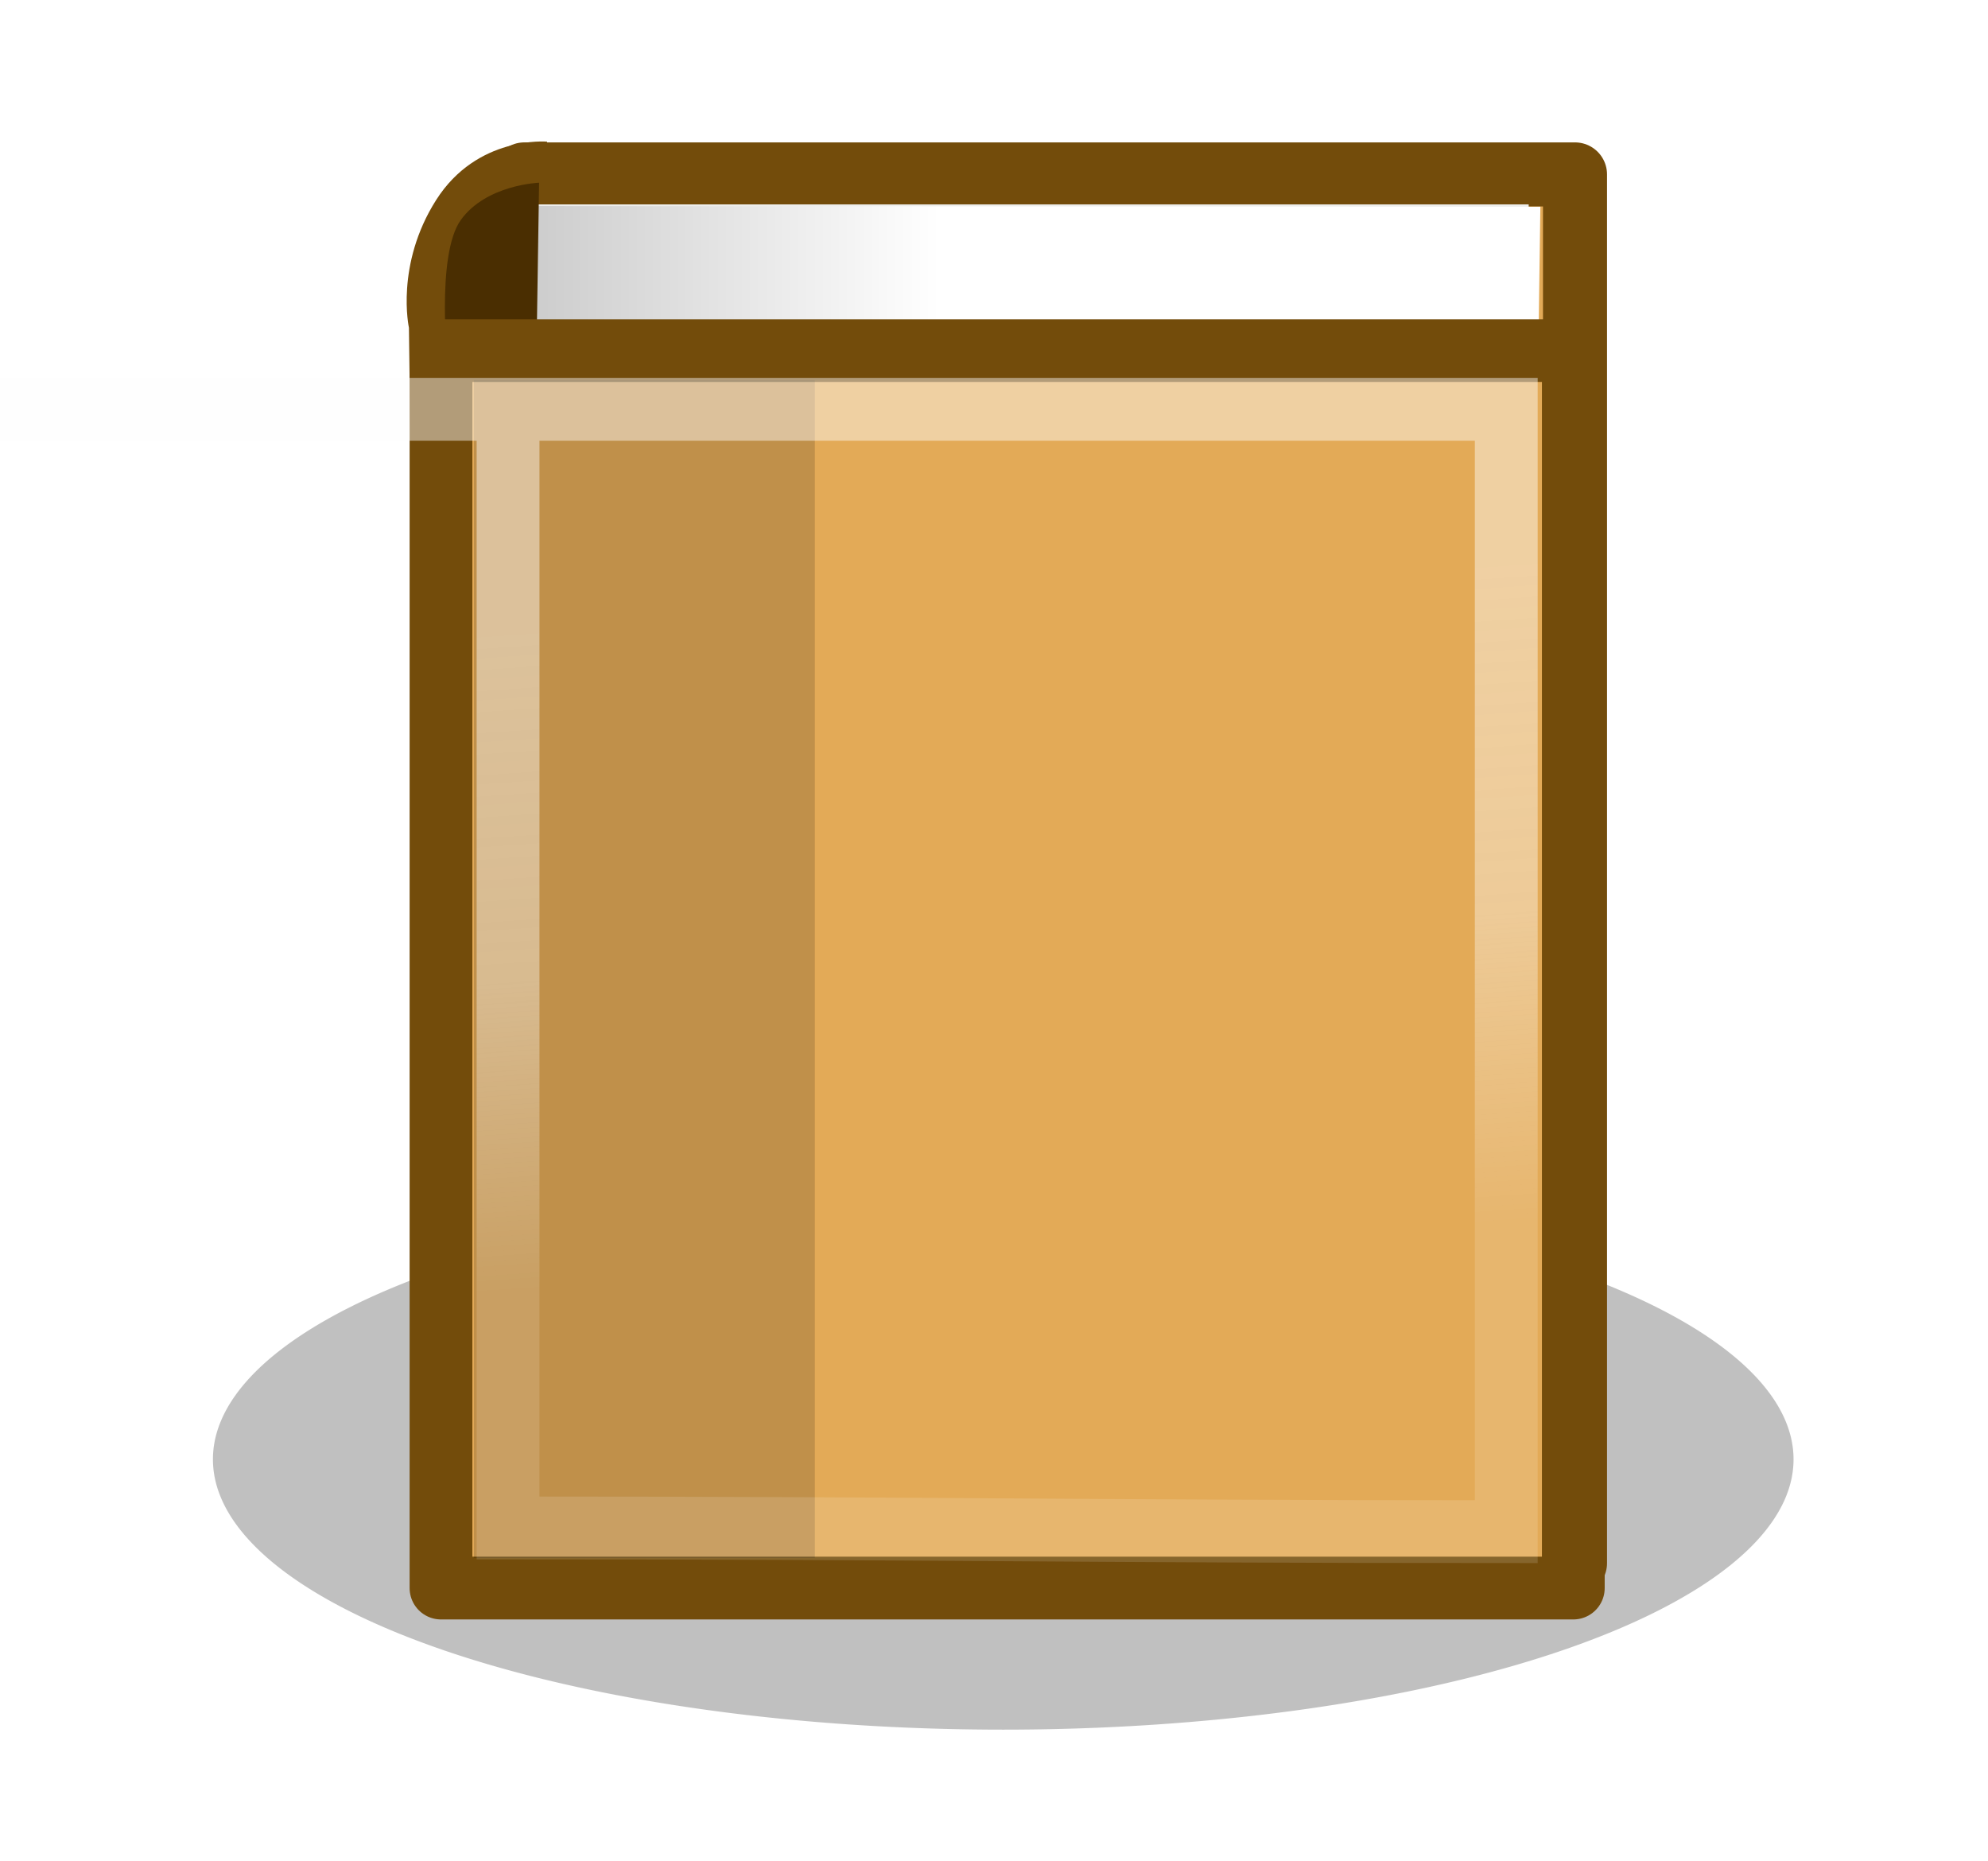 <?xml version="1.0" encoding="UTF-8" standalone="no"?>
<!-- Created with Inkscape (http://www.inkscape.org/) -->

<svg
   xmlns:dc="http://purl.org/dc/elements/1.1/"
   xmlns:cc="http://creativecommons.org/ns#"
   xmlns:rdf="http://www.w3.org/1999/02/22-rdf-syntax-ns#"
   xmlns:svg="http://www.w3.org/2000/svg"
   xmlns="http://www.w3.org/2000/svg"
   xmlns:xlink="http://www.w3.org/1999/xlink"
   xmlns:sodipodi="http://sodipodi.sourceforge.net/DTD/sodipodi-0.dtd"
   xmlns:inkscape="http://www.inkscape.org/namespaces/inkscape"
   width="477.688"
   height="447.105"
   id="svg2"
   version="1.1"
   inkscape:version="0.47pre4 r22446"
   sodipodi:docname="file-search.svg"
   inkscape:export-filename="/home/paolo/workspace/gthumb/data/icons/48x48/actions/file-library.png"
   inkscape:export-xdpi="9.0582848"
   inkscape:export-ydpi="9.0582848">
  <defs
     id="defs4">
    <linearGradient
       id="linearGradient3654">
      <stop
         style="stop-color:#fefefe;stop-opacity:1"
         offset="0"
         id="stop3656" />
      <stop
         id="stop3666"
         offset="0.25"
         style="stop-color:#fefefe;stop-opacity:1;" />
      <stop
         style="stop-color:#fefefe;stop-opacity:0.855;"
         offset="0.649"
         id="stop3668" />
      <stop
         style="stop-color:#ffffff;stop-opacity:0.301;"
         offset="1"
         id="stop3658" />
    </linearGradient>
    <linearGradient
       id="linearGradient3644">
      <stop
         id="stop3652"
         offset="0"
         style="stop-color:#b07e36;stop-opacity:1;" />
      <stop
         style="stop-color:#e3aa57;stop-opacity:1;"
         offset="1"
         id="stop3648" />
    </linearGradient>
    <linearGradient
       id="linearGradient3636">
      <stop
         style="stop-color:#593000;stop-opacity:0.813;"
         offset="0"
         id="stop3638" />
      <stop
         style="stop-color:#3d3d3d;stop-opacity:0;"
         offset="1"
         id="stop3640" />
    </linearGradient>
    <linearGradient
       id="linearGradient4808">
      <stop
         id="stop4810"
         offset="0"
         style="stop-color:#ffffff;stop-opacity:1;" />
      <stop
         id="stop4812"
         offset="1"
         style="stop-color:#c9c9c9;stop-opacity:1;" />
    </linearGradient>
    <linearGradient
       id="linearGradient4250">
      <stop
         style="stop-color:#ecc17d;stop-opacity:1;"
         offset="0"
         id="stop4252" />
      <stop
         style="stop-color:#de9521;stop-opacity:1;"
         offset="1"
         id="stop4254" />
    </linearGradient>
    <linearGradient
       id="linearGradient4250-9">
      <stop
         style="stop-color:#ecc17d;stop-opacity:1;"
         offset="0"
         id="stop4252-7" />
      <stop
         style="stop-color:#de9521;stop-opacity:1;"
         offset="1"
         id="stop4254-5" />
    </linearGradient>
    <filter
       color-interpolation-filters="sRGB"
       inkscape:collect="always"
       id="filter4462-5"
       x="-0.129"
       width="1.258"
       y="-0.506"
       height="2.011">
      <feGaussianBlur
         inkscape:collect="always"
         stdDeviation="24.258"
         id="feGaussianBlur4464-2" />
    </filter>
    <linearGradient
       inkscape:collect="always"
       xlink:href="#linearGradient4808"
       id="linearGradient4796"
       x1="302.127"
       y1="313.093"
       x2="201.648"
       y2="313.093"
       gradientUnits="userSpaceOnUse"
       gradientTransform="matrix(1.044,0,0,1.038,-30.016,19.314)" />
    <inkscape:perspective
       id="perspective4836"
       inkscape:persp3d-origin="0.5 : 0.33333333 : 1"
       inkscape:vp_z="1 : 0.5 : 1"
       inkscape:vp_y="0 : 1000 : 0"
       inkscape:vp_x="0 : 0.5 : 1"
       sodipodi:type="inkscape:persp3d" />
    <linearGradient
       inkscape:collect="always"
       xlink:href="#linearGradient3654"
       id="linearGradient3670"
       x1="280.54"
       y1="328.23"
       x2="299.472"
       y2="567.27"
       gradientUnits="userSpaceOnUse"
       gradientTransform="matrix(1.004,0,0,0.882,1.012,71.299)" />
  </defs>
  <sodipodi:namedview
     id="base"
     pagecolor="#ffffff"
     bordercolor="#666666"
     borderopacity="1.0"
     inkscape:pageopacity="0.0"
     inkscape:pageshadow="2"
     inkscape:zoom="0.97080314"
     inkscape:cx="199.84711"
     inkscape:cy="242.03523"
     inkscape:document-units="px"
     inkscape:current-layer="layer1"
     showgrid="false"
     inkscape:window-width="1280"
     inkscape:window-height="951"
     inkscape:window-x="0"
     inkscape:window-y="25"
     inkscape:window-maximized="1" />
  <g
     inkscape:groupmode="layer"
     id="layer3"
     inkscape:label="shadow"
     style="display:inline"
     transform="translate(-59.527,-269.545)">
    <path
       sodipodi:type="arc"
       style="opacity:0.5;fill:#020202;fill-opacity:1;stroke:none;filter:url(#filter4462-5)"
       id="path4420"
       sodipodi:cx="339.41125"
       sodipodi:cy="685.67682"
       sodipodi:rx="225.26402"
       sodipodi:ry="57.578693"
       d="m 564.675,685.677 a 225.264,57.579 0 1 1 -450.528,0 225.264,57.579 0 1 1 450.528,0 z"
       transform="matrix(0.843,0,0,1.128,14.467,-153.29)" />
  </g>
  <g
     inkscape:label="book"
     inkscape:groupmode="layer"
     id="layer1"
     style="display:inline"
     transform="translate(-59.527,-269.545)">
    <rect
       ry="0"
       y="311.452"
       x="185.503"
       height="333.653"
       width="252.475"
       id="rect4752"
       style="fill:#e3aa57;fill-opacity:1;stroke:#734c0b;stroke-width:15.388;stroke-linejoin:round;stroke-miterlimit:4;stroke-opacity:1;stroke-dasharray:none;stroke-dashoffset:0" />
    <rect
       y="319.082"
       x="183.135"
       height="322.508"
       width="78.476"
       id="rect4754"
       style="fill:#c17d11;fill-opacity:1;stroke:none" />
    <path
       sodipodi:nodetypes="ccccccc"
       id="path4756"
       d="m 188.906,329.344 c 0,122.24 0,179.829 0,302.069 98.359,0 131.427,1.01 229.786,1.01 0,-122.906 0,-182.173 0,-305.079 -977.838,0 -131.427,0 -229.786,0 l 0,1 0,1 z"
       style="fill:none;stroke:#ffffff;stroke-width:15.715;stroke-linejoin:miter;stroke-miterlimit:4;stroke-opacity:0.369;stroke-dasharray:none;stroke-dashoffset:0" />
    <path
       style="fill:#734c0b;fill-opacity:1;stroke:none"
       d="m 190.973,303.578 c 0,0 -16.79,-1.515 -26.659,14.036 -9.868,15.552 -6.527,30.664 -6.527,30.664 l 2.36,181.818 30.707,-0.823 0.119,-225.695 z"
       id="path4316"
       sodipodi:nodetypes="czcccc" />
    <rect
       style="fill:#eeeeec;fill-opacity:1;stroke:none"
       id="rect4310"
       width="243.626"
       height="330.099"
       x="183.222"
       y="318.651" />
    <path
       style="fill:url(#linearGradient4796);fill-opacity:1;stroke:none"
       d="m 180.531,362.618 0.248,-43.589 248.875,0.185 -0.706,50.221 -248.417,-6.817 z"
       id="path4308"
       sodipodi:nodetypes="ccccc" />
    <path
       style="fill:#4a2e01;fill-opacity:1;stroke:none"
       d="m 189.063,313.443 c 0,0 -12.687,0.446 -18.807,8.947 -6.12,8.501 -3.07,35.561 -3.07,35.561 l 2.675,65.57 17.498,0.823 1.703,-110.9 z"
       id="path4325"
       sodipodi:nodetypes="czcccc" />
    <rect
       style="fill:#e3aa57;fill-opacity:1;stroke:#734c0b;stroke-width:15.079;stroke-linejoin:round;stroke-miterlimit:4;stroke-opacity:1;stroke-dasharray:none;stroke-dashoffset:0;display:inline"
       id="rect2818"
       width="272.08"
       height="297.31"
       x="165.492"
       y="353.776"
       ry="0" />
    <rect
       style="fill:#000000;fill-opacity:0.154;stroke:none;display:inline"
       id="rect4258"
       width="81.921"
       height="283.018"
       x="173.405"
       y="360.846" />
    <path
       style="fill:none;stroke:url(#linearGradient3670);stroke-width:15.095;stroke-linejoin:miter;stroke-miterlimit:4;stroke-opacity:0.454;stroke-dasharray:none;stroke-dashoffset:0;display:inline"
       d="m 181.604,369.651 c 0,108.045 0,158.947 0,266.991 102.669,0 137.187,0.893 239.856,0.893 0,-108.634 0,-161.018 0,-269.652 -1020.69,0 -137.187,0 -239.856,0 l 0,0.884 0,0.884 z"
       id="rect4224"
       sodipodi:nodetypes="ccccccc" />
  </g>
  <g
     inkscape:groupmode="layer"
     id="layer2"
     inkscape:label="magnifier"
     style="display:none"
     transform="translate(-59.527,-269.545)">
    <g
       id="g4819"
       transform="matrix(1.004,0,0,0.998,2.089,-34.394)">
      <path
         transform="matrix(0.829,-0.828,0.867,0.836,-519.622,426.831)"
         d="m 475.833,514.698 a 52.422,48.39 0 1 1 -104.845,0 52.422,48.39 0 1 1 104.845,0 z"
         sodipodi:ry="48.389812"
         sodipodi:rx="52.422298"
         sodipodi:cy="514.69763"
         sodipodi:cx="423.41086"
         id="path4609"
         style="fill:none;stroke:#734c0b;stroke-width:22.873;stroke-miterlimit:4;stroke-opacity:1;stroke-dasharray:none"
         sodipodi:type="arc" />
      <rect
         transform="matrix(0.708,-0.707,0.72,0.694,0,0)"
         y="606.782"
         x="-193.076"
         height="101.852"
         width="42.02"
         id="rect4611"
         style="fill:#734c0b;fill-opacity:1;stroke:none" />
    </g>
  </g>
</svg>
